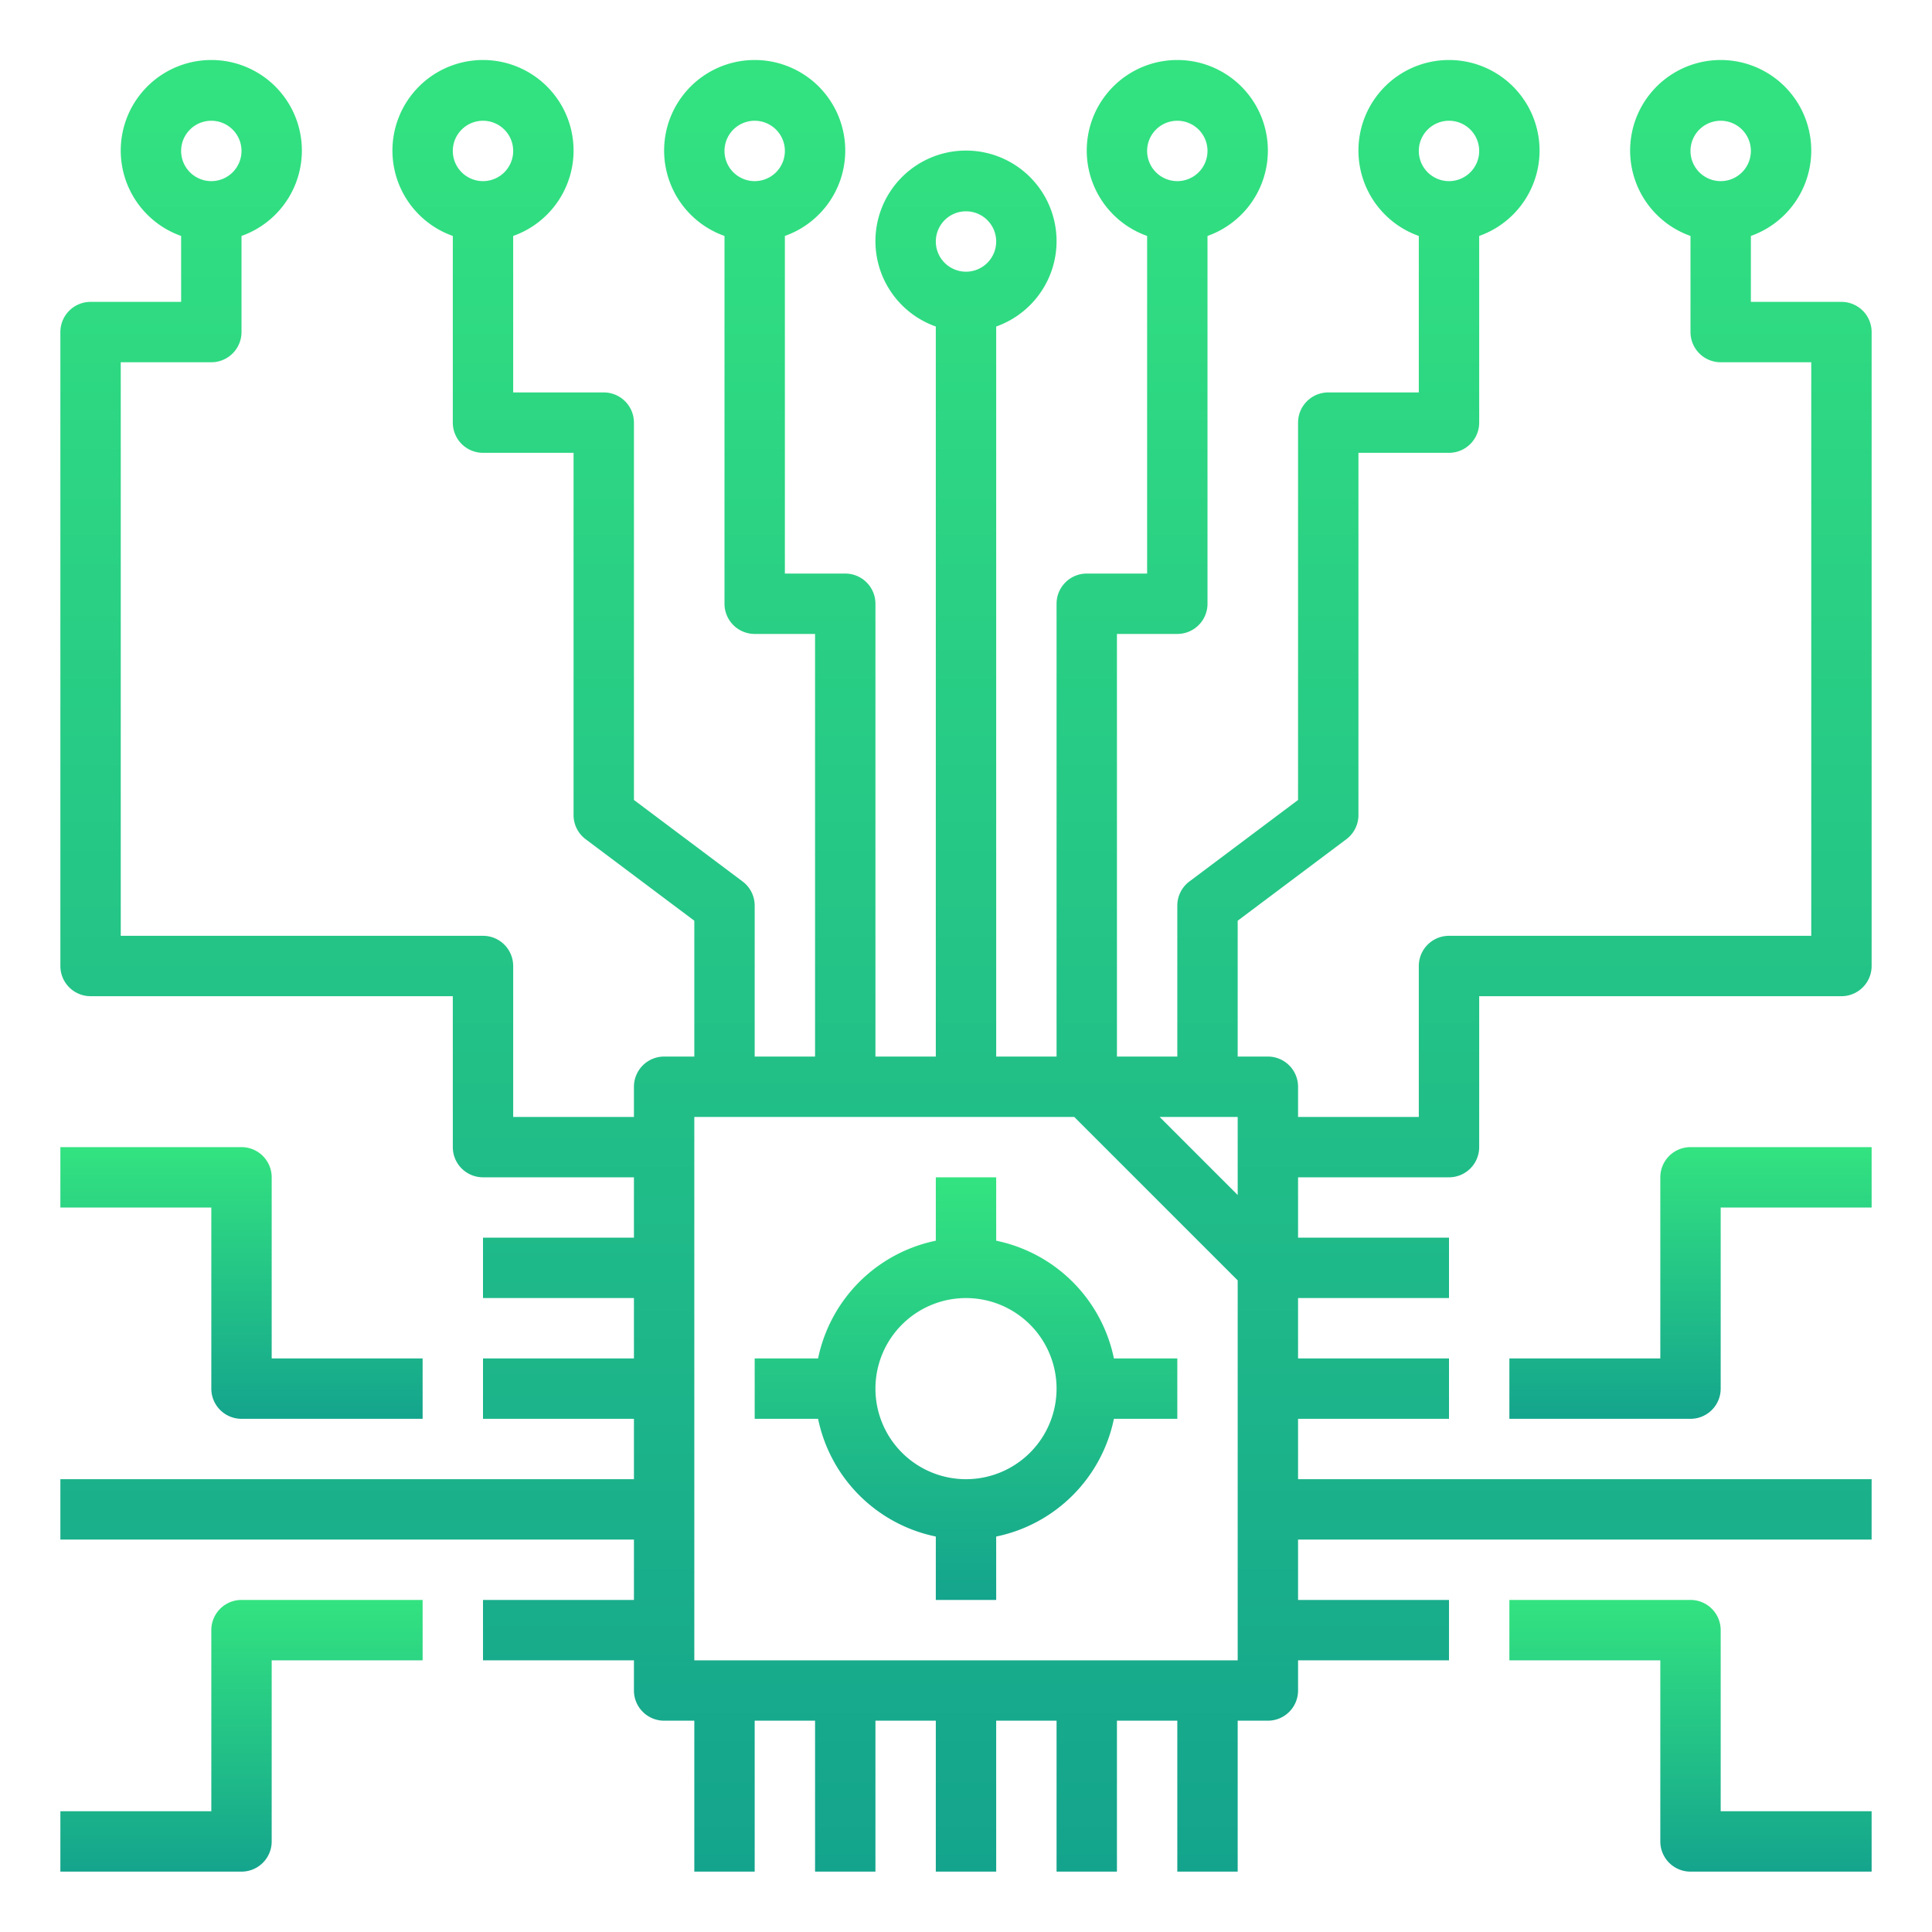 <svg xmlns="http://www.w3.org/2000/svg" viewBox="0 0 64 64" width="512" height="512">
	<defs>
		<linearGradient id="gradient" x1="0%" y1="0%" x2="0%" y2="100%">
			<stop offset="0%" style="stop-color:#33e380;stop-opacity:1" />
			<stop offset="100%" style="stop-color:#14a48d;stop-opacity:1" />
		</linearGradient>
    </defs>
	<g id="cpu_chip" data-name="cpu chip">
		<path fill="url(#gradient)" d="M61,10H58V7.816a3,3,0,1,0-2,0V11a1,1,0,0,0,1,1h3V31H48a1,1,0,0,0-1,1v5H43V36a1,1,0,0,0-1-1H41V30.5l3.6-2.7A1,1,0,0,0,45,27V15h3a1,1,0,0,0,1-1V7.816a3,3,0,1,0-2,0V13H44a1,1,0,0,0-1,1V26.5l-3.6,2.7a1,1,0,0,0-.4.8v5H37V21h2a1,1,0,0,0,1-1V7.816a3,3,0,1,0-2,0V19H36a1,1,0,0,0-1,1V35H33V10.816a3,3,0,1,0-2,0V35H29V20a1,1,0,0,0-1-1H26V7.816a3,3,0,1,0-2,0V20a1,1,0,0,0,1,1h2V35H25V30a1,1,0,0,0-.4-.8L21,26.5V14a1,1,0,0,0-1-1H17V7.816a3,3,0,1,0-2,0V14a1,1,0,0,0,1,1h3V27a1,1,0,0,0,.4.8L23,30.5V35H22a1,1,0,0,0-1,1v1H17V32a1,1,0,0,0-1-1H4V12H7a1,1,0,0,0,1-1V7.816a3,3,0,1,0-2,0V10H3a1,1,0,0,0-1,1V32a1,1,0,0,0,1,1H15v5a1,1,0,0,0,1,1h5v2H16v2h5v2H16v2h5v2H2v2H21v2H16v2h5v1a1,1,0,0,0,1,1h1v5h2V57h2v5h2V57h2v5h2V57h2v5h2V57h2v5h2V57h1a1,1,0,0,0,1-1V55h5V53H43V51H62V49H43V47h5V45H43V43h5V41H43V39h5a1,1,0,0,0,1-1V33H61a1,1,0,0,0,1-1V11A1,1,0,0,0,61,10ZM57,4a1,1,0,1,1-1,1A1,1,0,0,1,57,4ZM48,4a1,1,0,1,1-1,1A1,1,0,0,1,48,4ZM39,4a1,1,0,1,1-1,1A1,1,0,0,1,39,4ZM32,7a1,1,0,1,1-1,1A1,1,0,0,1,32,7ZM25,4a1,1,0,1,1-1,1A1,1,0,0,1,25,4ZM16,4a1,1,0,1,1-1,1A1,1,0,0,1,16,4ZM7,4A1,1,0,1,1,6,5,1,1,0,0,1,7,4ZM41,39.586,38.414,37H41ZM23,55V37H35.586L41,42.414V55Z"/>
		<path fill="url(#gradient)" d="M33,41.1V39H31v2.1A5.016,5.016,0,0,0,27.1,45H25v2h2.1A5.016,5.016,0,0,0,31,50.9V53h2V50.9A5.016,5.016,0,0,0,36.9,47H39V45H36.9A5.016,5.016,0,0,0,33,41.1ZM32,49a3,3,0,1,1,3-3A3,3,0,0,1,32,49Z"/>
		<path fill="url(#gradient)" d="M57,54a1,1,0,0,0-1-1H50v2h5v6a1,1,0,0,0,1,1h6V60H57Z"/>
		<path fill="url(#gradient)" d="M55,39v6H50v2h6a1,1,0,0,0,1-1V40h5V38H56A1,1,0,0,0,55,39Z"/>
		<path fill="url(#gradient)" d="M7,54v6H2v2H8a1,1,0,0,0,1-1V55h5V53H8A1,1,0,0,0,7,54Z"/>
		<path fill="url(#gradient)" d="M7,46a1,1,0,0,0,1,1h6V45H9V39a1,1,0,0,0-1-1H2v2H7Z"/>
	</g>
</svg>